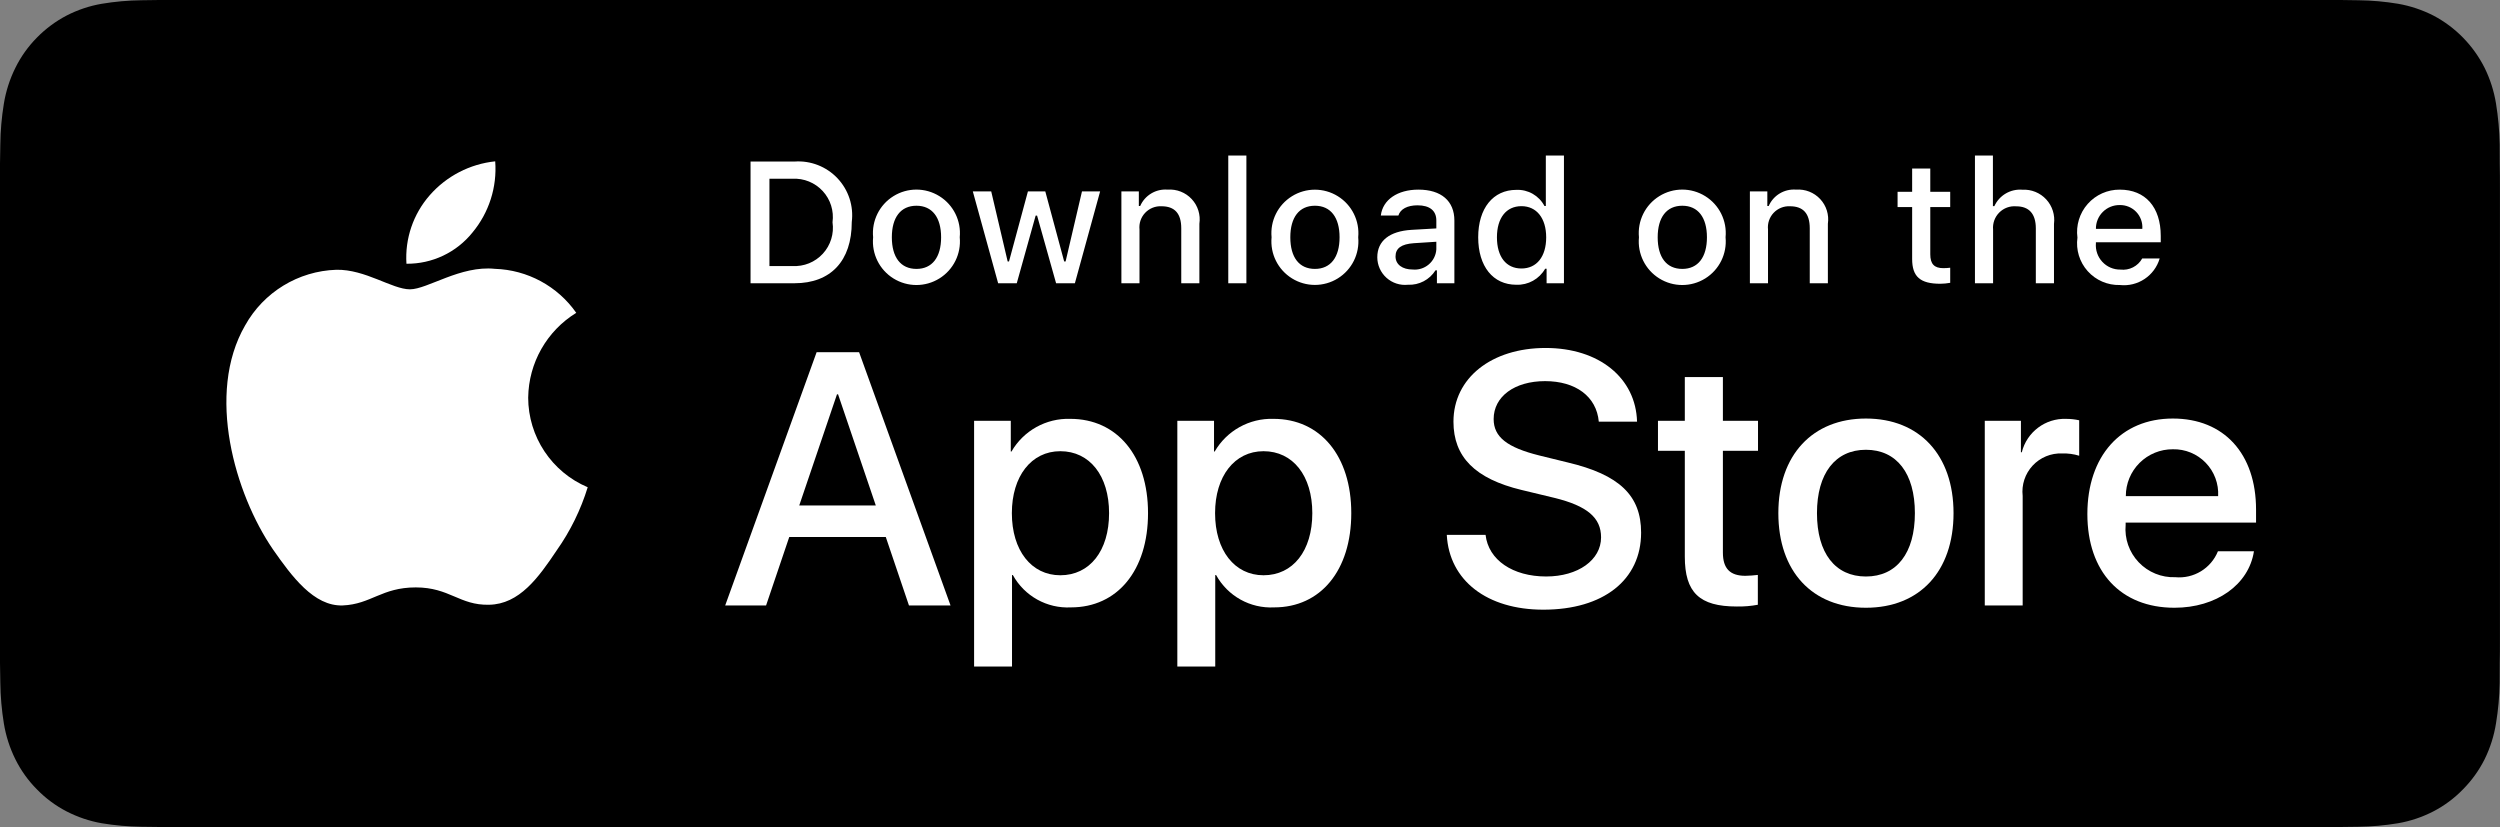 <svg width="133" height="44" viewBox="0 0 133 44" fill="none" xmlns="http://www.w3.org/2000/svg">
<rect x="0" y="0" width="133" height="44" fill="#808080" stroke="none"/>
<g clip-path="url(#clip0)">
<path d="M8.54 43.997C8.197 43.997 7.861 43.993 7.52 43.984C6.814 43.975 6.109 43.912 5.412 43.797C4.762 43.683 4.132 43.47 3.543 43.167C2.96 42.866 2.428 42.471 1.968 41.998C1.501 41.53 1.112 40.987 0.817 40.391C0.519 39.791 0.312 39.148 0.205 38.485C0.089 37.772 0.026 37.051 0.017 36.328C0.009 36.086 0 35.278 0 35.278V8.706C0 8.706 0.009 7.91 0.017 7.677C0.025 6.955 0.088 6.236 0.204 5.524C0.311 4.858 0.518 4.214 0.816 3.612C1.11 3.016 1.497 2.473 1.961 2.003C2.425 1.53 2.958 1.133 3.542 0.828C4.13 0.525 4.759 0.314 5.407 0.202C6.108 0.085 6.814 0.021 7.523 0.013L8.54 -0.001H124.45L125.48 0.014C126.182 0.022 126.883 0.085 127.575 0.2C128.231 0.314 128.866 0.527 129.461 0.83C130.631 1.446 131.583 2.42 132.184 3.615C132.478 4.212 132.681 4.851 132.788 5.511C132.905 6.229 132.97 6.954 132.984 7.682C132.987 8.008 132.987 8.357 132.987 8.706C132.997 9.137 132.997 9.547 132.997 9.962V34.035C132.997 34.453 132.997 34.861 132.987 35.273C132.987 35.646 132.987 35.989 132.983 36.342C132.97 37.056 132.905 37.769 132.789 38.474C132.684 39.142 132.479 39.79 132.181 40.394C131.884 40.984 131.497 41.522 131.035 41.989C130.575 42.465 130.042 42.862 129.457 43.165C128.864 43.471 128.23 43.684 127.575 43.797C126.878 43.913 126.173 43.976 125.468 43.984C125.137 43.993 124.791 43.997 124.455 43.997L123.232 43.999L8.532 43.997L8.54 43.997Z" fill="black"/>
<path d="M28.1 21.148C28.124 19.307 29.088 17.607 30.657 16.643C29.663 15.223 28.058 14.356 26.326 14.302C24.503 14.111 22.737 15.392 21.809 15.392C20.863 15.392 19.433 14.321 17.894 14.352C15.868 14.418 14.026 15.542 13.04 17.313C10.942 20.946 12.507 26.285 14.517 29.222C15.522 30.66 16.698 32.266 18.236 32.209C19.741 32.146 20.303 31.25 22.119 31.25C23.92 31.25 24.447 32.209 26.017 32.173C27.631 32.146 28.648 30.729 29.619 29.277C30.342 28.253 30.897 27.12 31.266 25.922C29.348 25.11 28.101 23.231 28.099 21.148H28.1L28.1 21.148ZM25.135 12.37C26.015 11.313 26.449 9.954 26.345 8.583C24.999 8.724 23.756 9.367 22.864 10.384C21.983 11.387 21.537 12.699 21.623 14.031C22.986 14.045 24.281 13.433 25.135 12.37Z" fill="white"/>
<path d="M47.124 28.569H41.988L40.755 32.211H38.58L43.444 18.737H45.704L50.569 32.211H48.357L47.124 28.569H47.124ZM42.52 26.889H46.592L44.585 20.977H44.528L42.52 26.889H42.52ZM61.075 27.299C61.075 30.352 59.441 32.313 56.976 32.313C55.702 32.38 54.501 31.712 53.885 30.595H53.839V35.461H51.822V22.386H53.774V24.02H53.811C54.454 22.909 55.656 22.242 56.939 22.283C59.432 22.283 61.075 24.254 61.075 27.298V27.299L61.075 27.299ZM59.003 27.299C59.003 25.311 57.975 24.004 56.408 24.004C54.866 24.004 53.831 25.338 53.831 27.299C53.831 29.279 54.866 30.604 56.408 30.604C57.975 30.604 59.003 29.306 59.003 27.299ZM71.888 27.299C71.888 30.352 70.253 32.313 67.788 32.313C66.514 32.38 65.314 31.712 64.698 30.595H64.651V35.461H62.634V22.386H64.586V24.02H64.622C65.266 22.909 66.468 22.242 67.751 22.283C70.244 22.283 71.888 24.254 71.888 27.298V27.299L71.888 27.299ZM69.815 27.299C69.815 25.311 68.787 24.004 67.219 24.004C65.678 24.004 64.642 25.338 64.642 27.299C64.642 29.279 65.678 30.604 67.219 30.604C68.787 30.604 69.815 29.306 69.815 27.299Z" fill="white"/>
<path d="M79.033 28.456C79.183 29.792 80.481 30.669 82.254 30.669C83.954 30.669 85.177 29.792 85.177 28.587C85.177 27.542 84.44 26.915 82.693 26.486L80.947 26.066C78.473 25.468 77.324 24.311 77.324 22.433C77.324 20.108 79.35 18.512 82.227 18.512C85.074 18.512 87.026 20.109 87.091 22.433H85.056C84.934 21.088 83.823 20.276 82.198 20.276C80.573 20.276 79.462 21.098 79.462 22.293C79.462 23.245 80.172 23.806 81.909 24.236L83.393 24.6C86.158 25.254 87.307 26.365 87.307 28.336C87.307 30.856 85.299 32.435 82.105 32.435C79.116 32.435 77.1 30.893 76.969 28.456H79.034H79.033L79.033 28.456ZM91.658 20.062V22.387H93.526V23.983H91.658V29.399C91.658 30.24 92.032 30.633 92.853 30.633C93.075 30.628 93.296 30.613 93.517 30.586V32.173C93.148 32.242 92.772 32.273 92.396 32.266C90.408 32.266 89.632 31.519 89.632 29.614V23.983H88.204V22.385H89.632V20.061H91.658V20.062L91.658 20.062Z" fill="white"/>
<path d="M94.608 27.299C94.608 24.208 96.428 22.266 99.267 22.266C102.116 22.266 103.928 24.208 103.928 27.299C103.928 30.399 102.125 32.332 99.267 32.332C96.41 32.332 94.608 30.399 94.608 27.299ZM101.872 27.299C101.872 25.18 100.901 23.928 99.267 23.928C97.633 23.928 96.663 25.189 96.663 27.299C96.663 29.428 97.633 30.67 99.267 30.67C100.902 30.67 101.872 29.428 101.872 27.299Z" fill="white"/>
<path d="M105.59 22.387H107.513V24.059H107.56C107.828 22.983 108.814 22.242 109.922 22.284C110.155 22.284 110.387 22.309 110.613 22.359V24.245C110.32 24.155 110.014 24.114 109.707 24.123C109.114 24.099 108.541 24.336 108.137 24.77C107.733 25.205 107.539 25.794 107.606 26.384V32.211H105.59V22.387L105.59 22.387Z" fill="white"/>
<path d="M119.91 29.326C119.639 31.109 117.902 32.332 115.681 32.332C112.822 32.332 111.048 30.418 111.048 27.346C111.048 24.265 112.831 22.266 115.595 22.266C118.313 22.266 120.022 24.134 120.022 27.112V27.803H113.084V27.925C113.019 28.656 113.272 29.38 113.778 29.912C114.283 30.444 114.993 30.734 115.726 30.707C116.705 30.799 117.627 30.237 117.995 29.326H119.91L119.91 29.326ZM113.094 26.394H118.005C118.041 25.737 117.802 25.094 117.345 24.621C116.888 24.147 116.253 23.886 115.595 23.901C114.932 23.897 114.295 24.158 113.825 24.626C113.355 25.094 113.092 25.731 113.094 26.394H113.094Z" fill="white"/>
<path d="M42.268 8.594C43.124 8.533 43.962 8.859 44.552 9.482C45.142 10.105 45.422 10.96 45.314 11.812C45.314 13.88 44.196 15.069 42.268 15.069H39.929V8.594H42.268L42.268 8.594ZM40.934 14.153H42.156C42.767 14.189 43.362 13.948 43.776 13.496C44.19 13.045 44.379 12.431 44.29 11.825C44.373 11.221 44.182 10.612 43.769 10.164C43.356 9.716 42.764 9.476 42.156 9.509H40.934V14.154V14.153L40.934 14.153ZM46.45 12.624C46.365 11.748 46.784 10.899 47.532 10.435C48.28 9.97 49.227 9.97 49.975 10.435C50.723 10.899 51.143 11.748 51.058 12.624C51.143 13.501 50.723 14.35 49.975 14.814C49.227 15.279 48.28 15.279 47.532 14.814C46.784 14.35 46.365 13.501 46.45 12.624ZM50.067 12.624C50.067 11.565 49.591 10.945 48.756 10.945C47.917 10.945 47.446 11.565 47.446 12.624C47.446 13.691 47.918 14.306 48.756 14.306C49.591 14.306 50.067 13.687 50.067 12.623V12.624V12.624Z" fill="white"/>
<path d="M57.184 15.069H56.184L55.173 11.47H55.097L54.092 15.069H53.101L51.754 10.184H52.733L53.608 13.91H53.679L54.685 10.184H55.61L56.614 13.91H56.69L57.561 10.184H58.526L57.184 15.069H57.184ZM59.658 10.183H60.586V10.959H60.658C60.909 10.387 61.495 10.038 62.117 10.088C62.598 10.053 63.07 10.237 63.399 10.591C63.728 10.944 63.878 11.428 63.807 11.906V15.069H62.843V12.148C62.843 11.364 62.502 10.973 61.789 10.973C61.462 10.957 61.145 11.086 60.92 11.324C60.696 11.562 60.587 11.886 60.621 12.211V15.069H59.658V10.185V10.183L59.658 10.183ZM65.344 8.276H66.308V15.069H65.344V8.276Z" fill="white"/>
<path d="M67.648 12.624C67.565 11.749 67.985 10.902 68.733 10.439C69.48 9.975 70.425 9.975 71.173 10.439C71.92 10.902 72.34 11.749 72.257 12.624C72.34 13.5 71.92 14.347 71.173 14.81C70.425 15.274 69.48 15.274 68.733 14.81C67.985 14.347 67.565 13.5 67.648 12.624ZM71.265 12.624C71.265 11.565 70.789 10.945 69.954 10.945C69.116 10.945 68.645 11.565 68.645 12.624C68.645 13.691 69.116 14.306 69.954 14.306C70.789 14.306 71.265 13.687 71.265 12.623V12.624V12.624ZM73.272 13.687C73.272 12.808 73.927 12.3 75.089 12.228L76.413 12.152V11.73C76.413 11.215 76.072 10.923 75.413 10.923C74.874 10.923 74.501 11.12 74.394 11.466H73.46C73.559 10.627 74.35 10.088 75.458 10.088C76.682 10.088 77.373 10.699 77.373 11.731V15.069H76.444V14.382H76.368C76.053 14.883 75.493 15.177 74.901 15.149C74.486 15.193 74.072 15.058 73.762 14.78C73.451 14.501 73.273 14.104 73.272 13.687L73.272 13.687ZM76.413 13.269V12.861L75.22 12.938C74.547 12.983 74.242 13.212 74.242 13.642C74.242 14.082 74.623 14.338 75.149 14.338C75.459 14.369 75.769 14.273 76.007 14.071C76.246 13.87 76.392 13.581 76.413 13.269L76.413 13.269ZM78.64 12.624C78.64 11.08 79.434 10.101 80.668 10.101C81.292 10.073 81.875 10.407 82.166 10.959H82.238V8.276H83.202V15.069H82.279V14.296H82.203C81.89 14.845 81.298 15.173 80.668 15.149C79.426 15.149 78.64 14.171 78.64 12.623V12.624L78.64 12.624ZM79.637 12.624C79.637 13.66 80.125 14.284 80.941 14.284C81.754 14.284 82.257 13.651 82.257 12.628C82.257 11.61 81.749 10.968 80.941 10.968C80.13 10.968 79.637 11.596 79.637 12.623V12.624V12.624ZM87.192 12.624C87.107 11.748 87.527 10.899 88.275 10.435C89.023 9.97 89.969 9.97 90.718 10.435C91.466 10.899 91.885 11.748 91.8 12.624C91.885 13.501 91.466 14.35 90.718 14.814C89.97 15.279 89.023 15.279 88.275 14.814C87.527 14.35 87.107 13.501 87.192 12.624ZM90.809 12.624C90.809 11.565 90.333 10.945 89.498 10.945C88.66 10.945 88.189 11.565 88.189 12.624C88.189 13.691 88.66 14.306 89.498 14.306C90.333 14.306 90.809 13.687 90.809 12.623V12.624V12.624Z" fill="white"/>
<path d="M93.094 10.183H94.022V10.959H94.094C94.345 10.387 94.931 10.038 95.553 10.088C96.034 10.053 96.506 10.237 96.835 10.591C97.164 10.944 97.314 11.428 97.243 11.906V15.069H96.279V12.148C96.279 11.364 95.938 10.973 95.225 10.973C94.898 10.957 94.581 11.086 94.356 11.324C94.132 11.562 94.023 11.886 94.058 12.211V15.069H93.094V10.185V10.183L93.094 10.183ZM102.691 8.966V10.205H103.751V11.017H102.691V13.53C102.691 14.041 102.902 14.266 103.383 14.266C103.506 14.266 103.628 14.258 103.751 14.243V15.046C103.578 15.077 103.402 15.094 103.226 15.096C102.153 15.096 101.726 14.719 101.726 13.777V11.017H100.951V10.205H101.726V8.966H102.691L102.691 8.966ZM105.067 8.276H106.023V10.968H106.099C106.362 10.391 106.958 10.041 107.59 10.093C108.068 10.067 108.534 10.256 108.859 10.608C109.184 10.96 109.335 11.439 109.272 11.914V15.069H108.306V12.152C108.306 11.372 107.944 10.976 107.262 10.976C106.926 10.948 106.596 11.07 106.359 11.309C106.121 11.548 106.002 11.88 106.032 12.215V15.069H105.067V8.275L105.067 8.276Z" fill="white"/>
<path d="M114.895 13.749C114.625 14.671 113.733 15.267 112.778 15.163C112.126 15.18 111.5 14.911 111.065 14.425C110.63 13.939 110.431 13.287 110.52 12.642C110.433 11.994 110.632 11.341 111.064 10.851C111.497 10.361 112.121 10.083 112.774 10.089C114.133 10.089 114.952 11.017 114.952 12.552V12.888H111.502V12.942C111.472 13.305 111.596 13.664 111.844 13.93C112.091 14.197 112.44 14.347 112.804 14.342C113.276 14.399 113.735 14.165 113.966 13.75H114.895L114.895 13.749ZM111.503 12.175H113.971C113.996 11.844 113.879 11.517 113.65 11.276C113.421 11.035 113.1 10.902 112.768 10.909C112.431 10.905 112.106 11.037 111.868 11.276C111.63 11.514 111.498 11.838 111.503 12.175Z" fill="white"/>
</g>
<defs>
<clipPath id="clip0">
<rect width="133" height="44" fill="white" transform="translate(0 -0)"/>
</clipPath>
</defs>
</svg>
